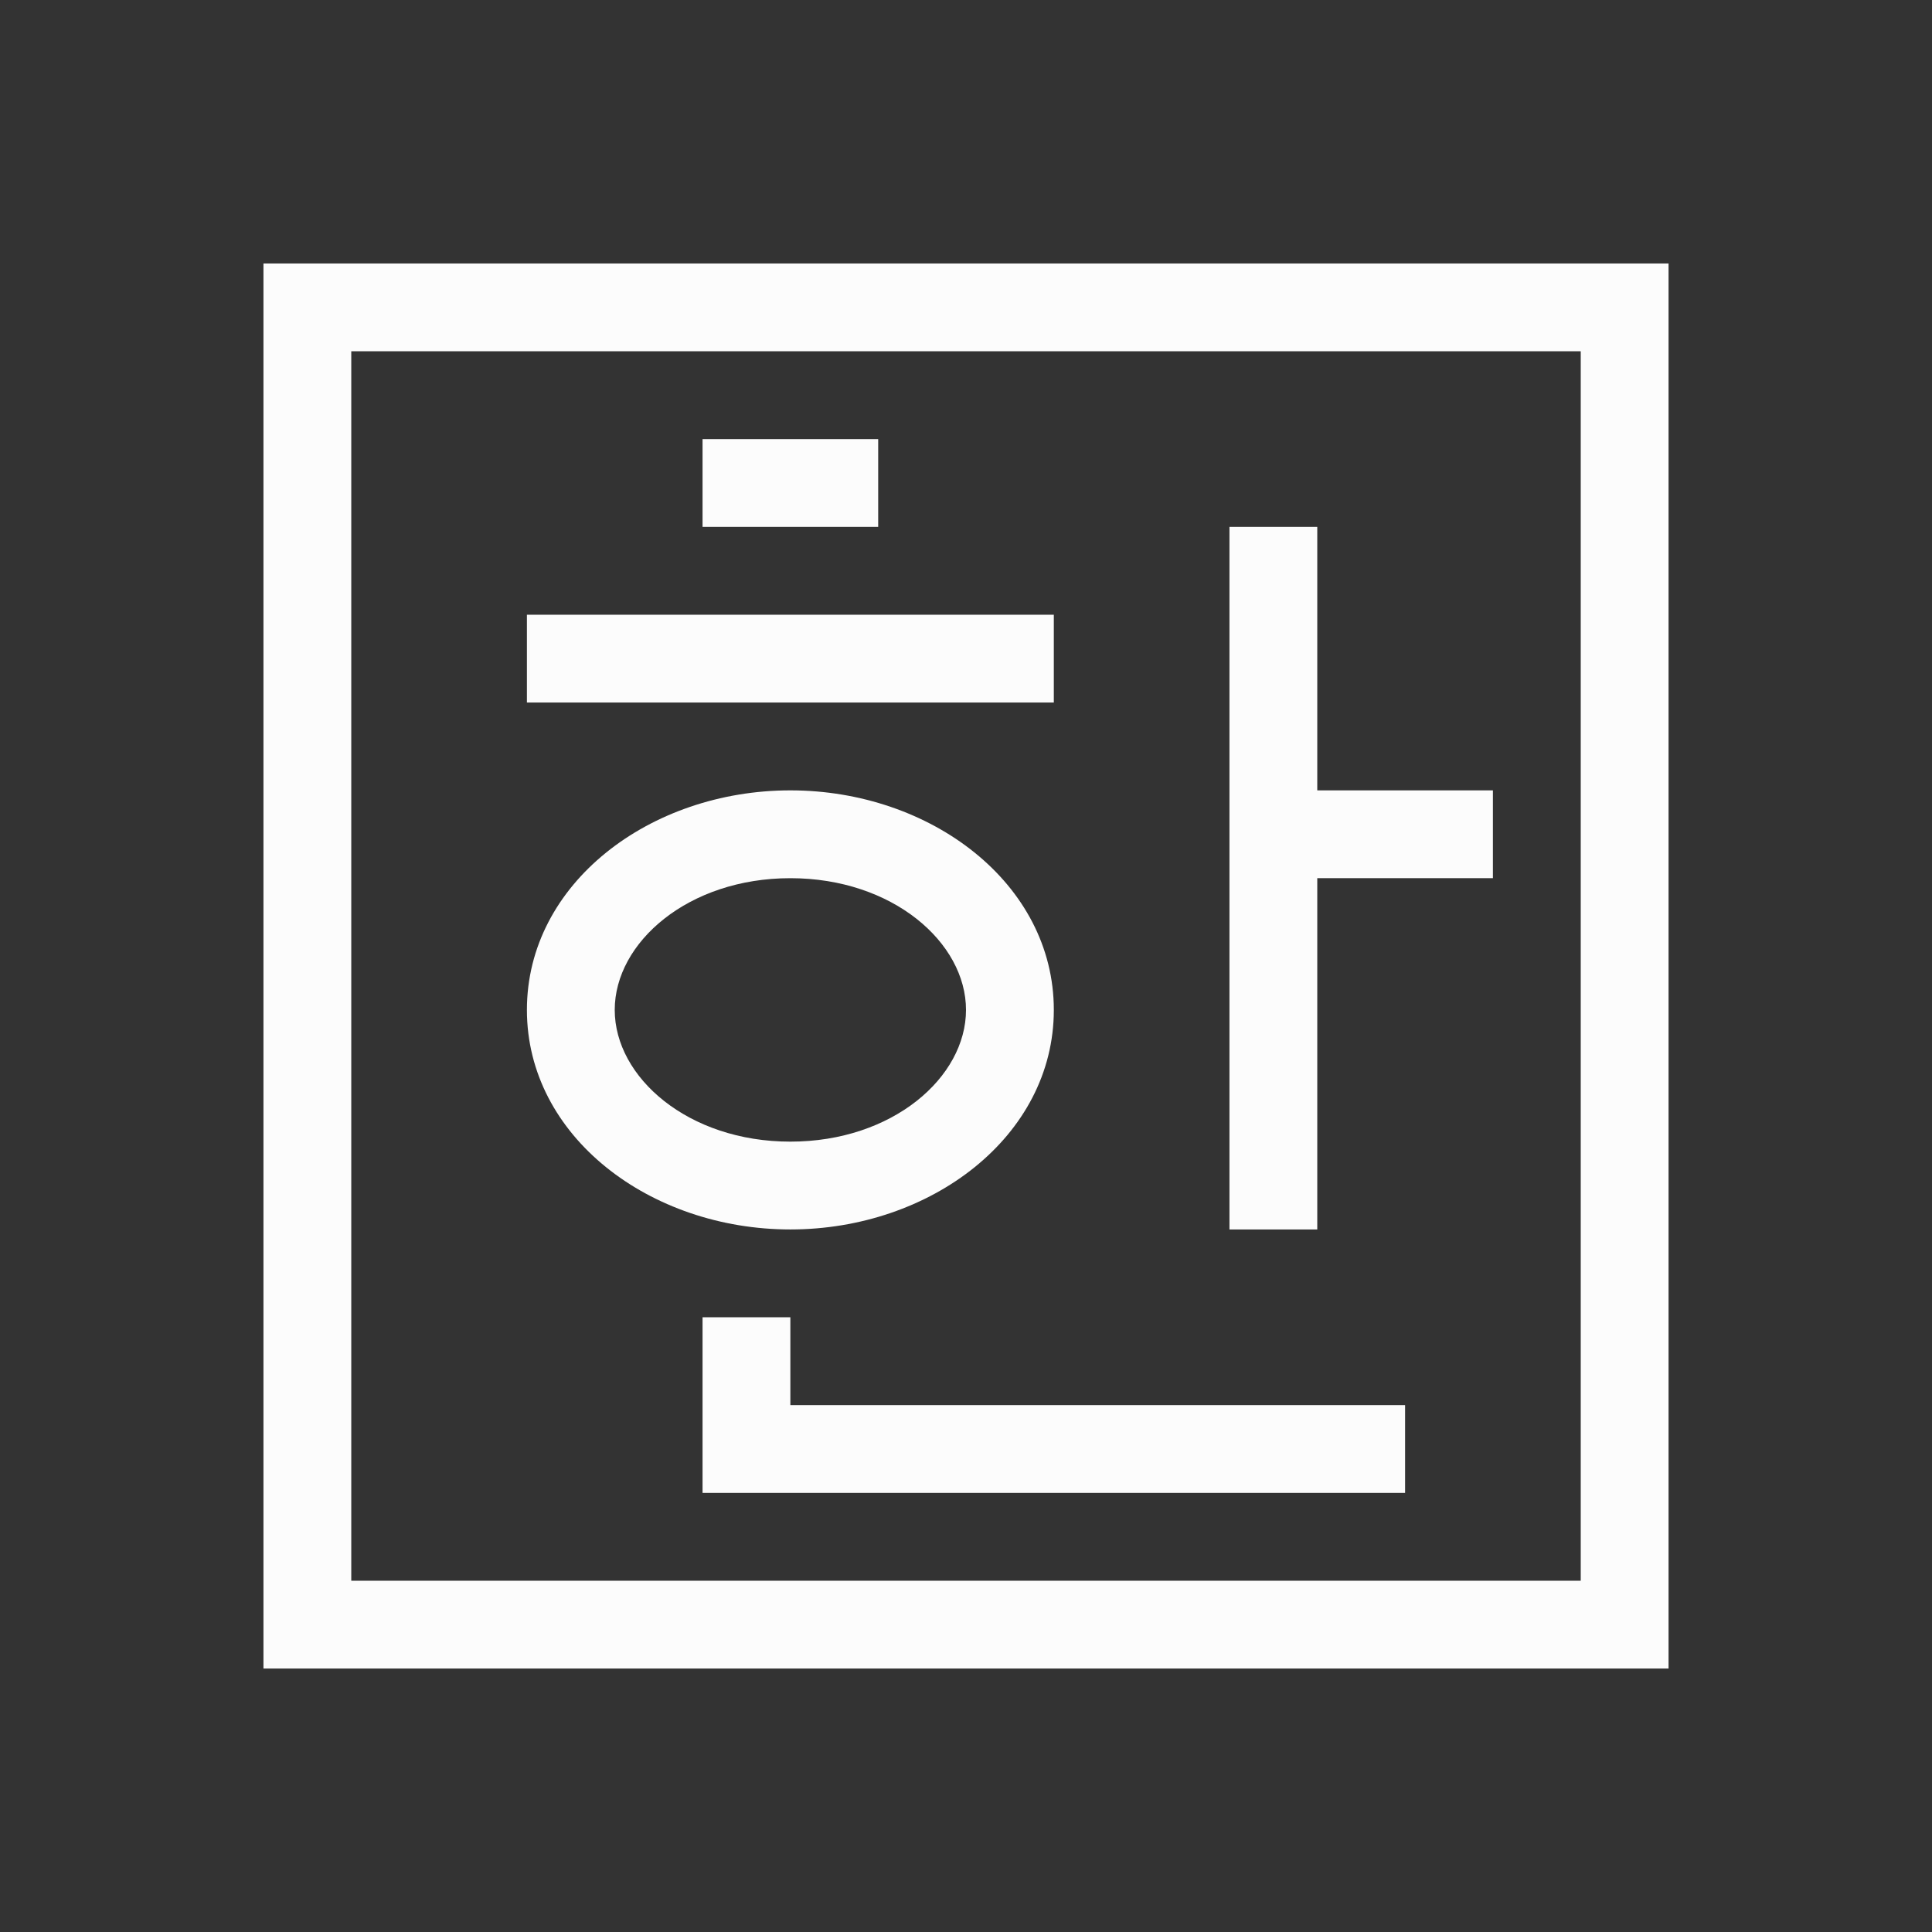 <svg xmlns="http://www.w3.org/2000/svg" width="22" height="22">
<rect width="100%" height="100%" fill="#333333" stroke="none"/>
<style id="current-color-scheme" type="text/css">
.ColorScheme-Text{color:#fcfcfc}
</style>
<g id="ime-hangul" transform="translate(0 -170)">
<path id="rect4504" d="M0 170h22v22H0z" style="fill:none;fill-opacity:1;stroke:none"/>
<path id="path4506" d="M3 103v16h16v-16zm1 1h14v14H4zm4 1v1h2v-1zm6 1v8h1v-4h2v-1h-2v-3zm-8 1v1h6v-1zm3 2c-1.597 0-3 1.058-3 2.5s1.403 2.5 3 2.5 3-1.058 3-2.5-1.403-2.5-3-2.5m0 1c1.165 0 2 .733 2 1.5s-.835 1.5-2 1.5-2-.733-2-1.5.835-1.5 2-1.5m-1 5v2h8v-1H9v-1z" class="ColorScheme-Text" style="fill:currentColor;fill-opacity:1;stroke:none" transform="translate(0 70)"/>
</g>
</svg>

